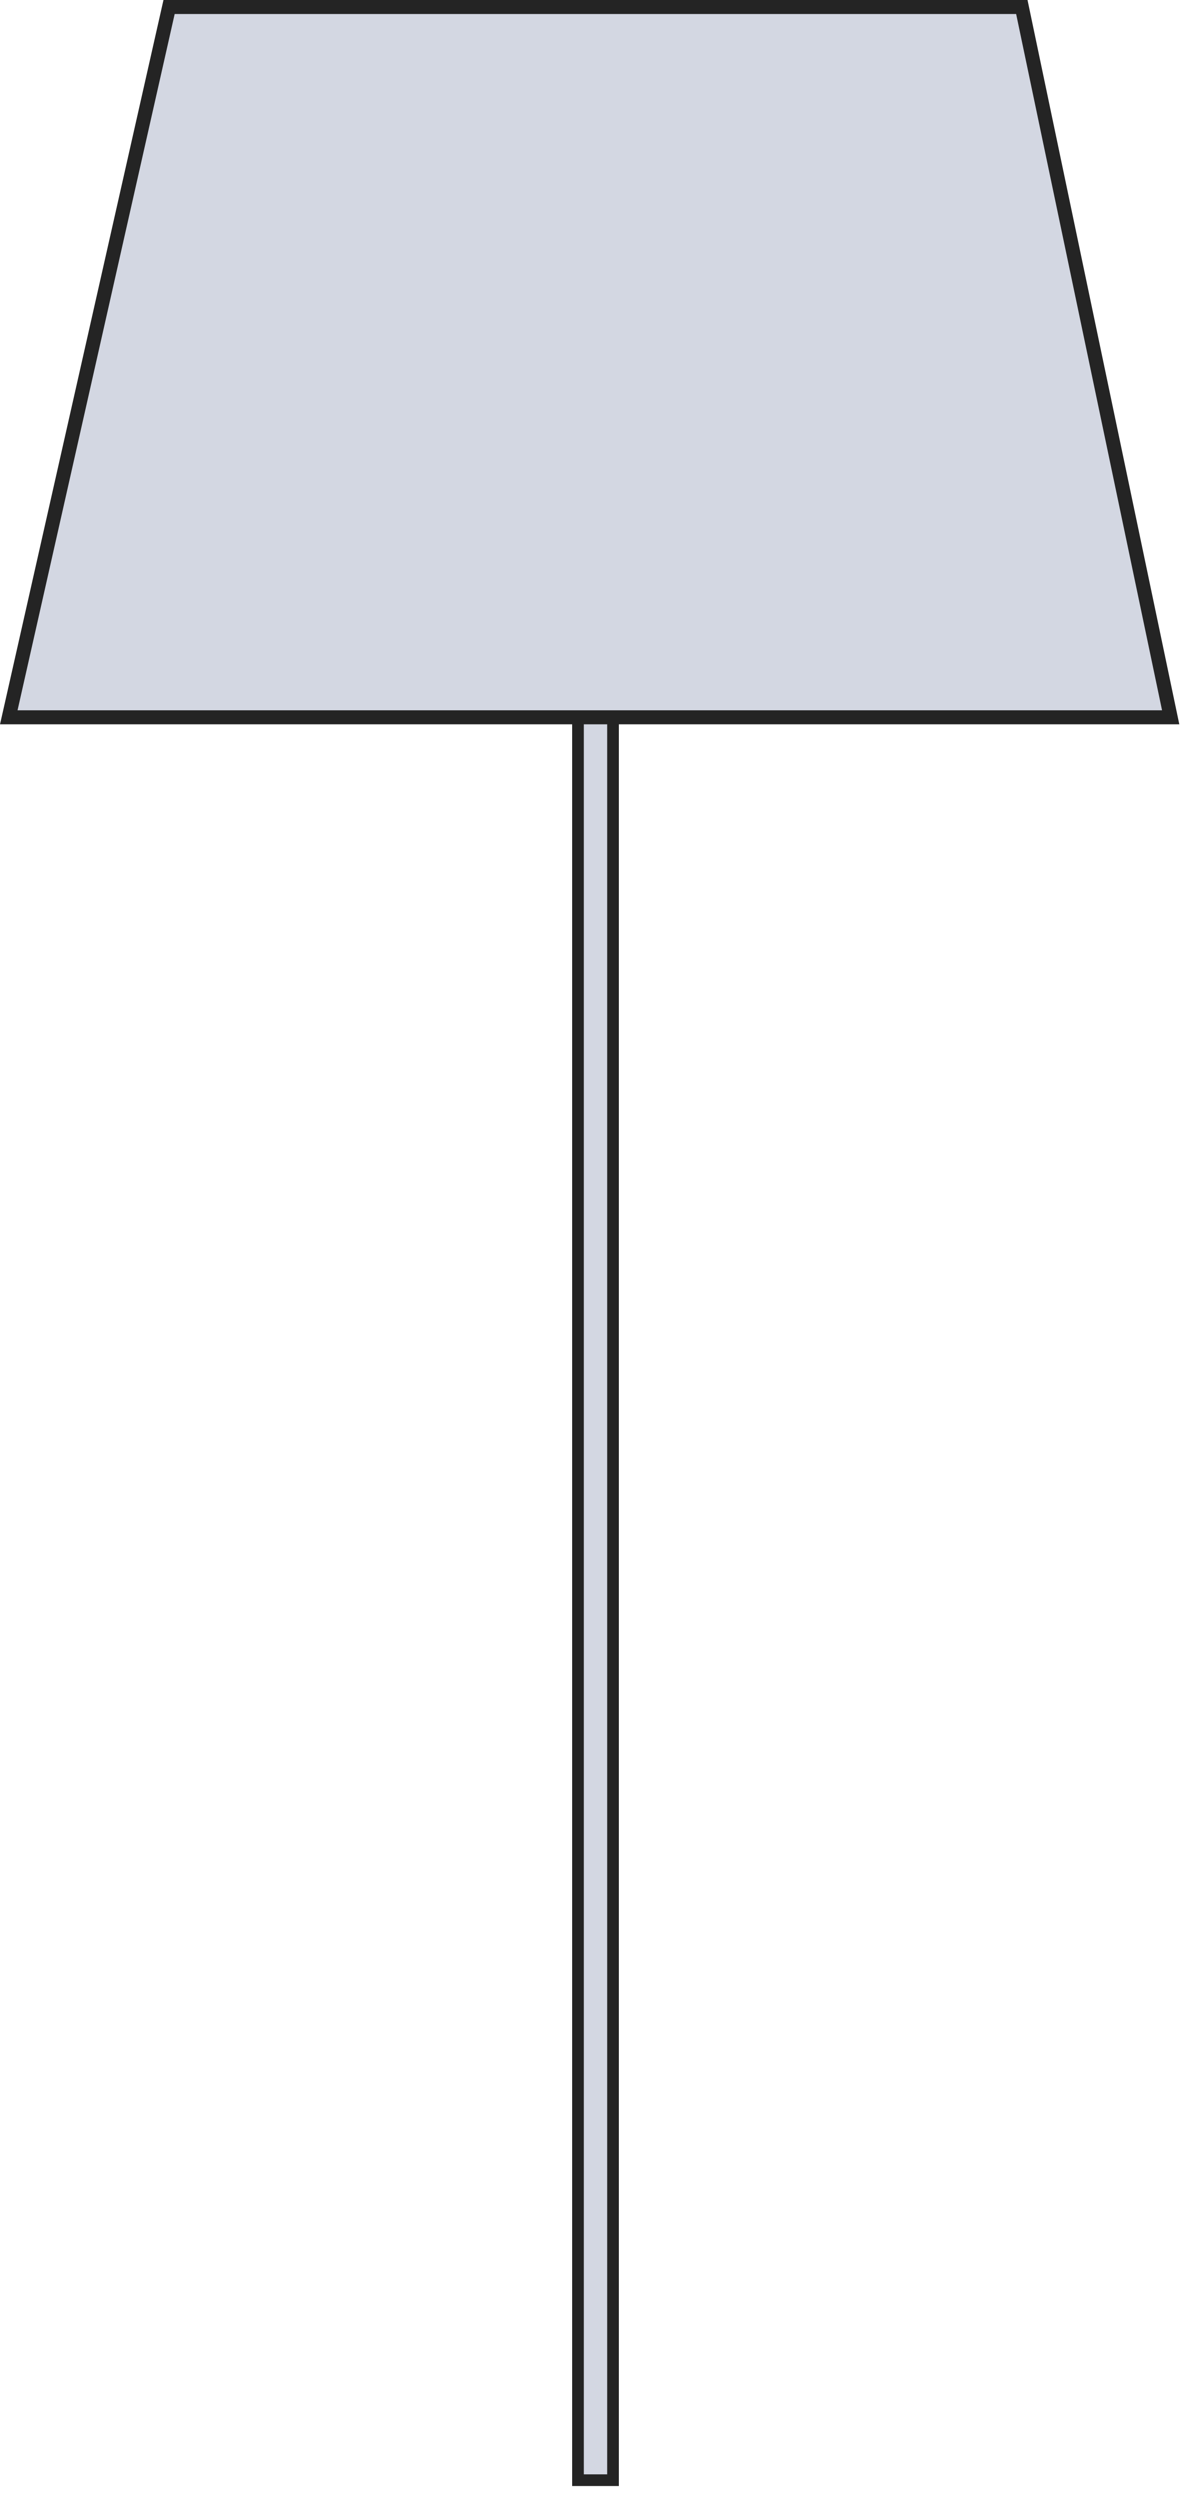 <svg width="51" height="107" viewBox="0 0 51 107" fill="none" xmlns="http://www.w3.org/2000/svg">
<rect x="24.75" y="30.65" width="1.5" height="75.5" fill="#D3D7E2" stroke="#242424" stroke-width="0.5"/>
<path d="M43.756 0.3L50.13 30.7H0.376L7.24 0.3H43.756Z" fill="#D3D7E2" stroke="#242424" stroke-width="0.6"/>
</svg>

